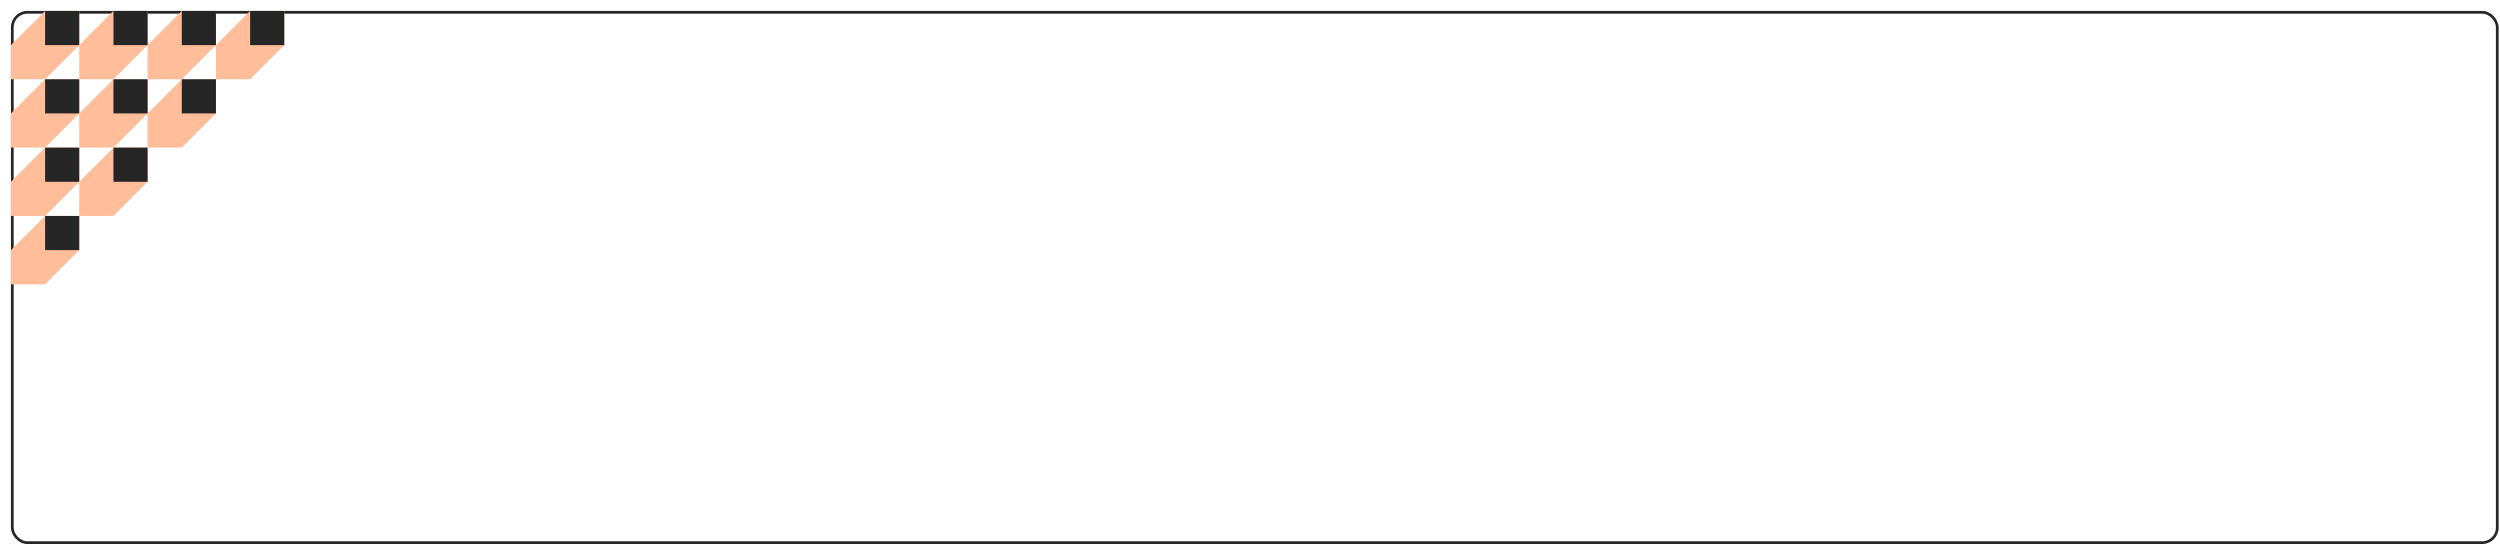 <svg width="1829" height="399" viewBox="0 0 1829 399" fill="none" xmlns="http://www.w3.org/2000/svg">
<g filter="url(#filter0_d_1_7)">
<rect width="1820" height="390" rx="12" fill="white"/>
<rect x="1" y="1" width="1818" height="388" rx="11" stroke="#262626" stroke-width="2"/>
<g clip-path="url(#clip0_1_7)">
<path d="M0 24.996L24.996 0H49.991V24.996L24.996 49.991H0V24.996Z" fill="#FFBE99"/>
<path d="M49.991 0H24.996V24.996H49.991V0Z" fill="#262626"/>
<path d="M0 75.004L24.996 49.991H49.991V75.004L24.996 100H0V75.004Z" fill="#FFBE99"/>
<path d="M49.991 49.991H24.996V74.987H49.991V49.991Z" fill="#262626"/>
<path d="M0 124.996L24.996 100H49.991V124.996L24.996 149.991H0V124.996Z" fill="#FFBE99"/>
<path d="M49.991 100H24.996V124.996H49.991V100Z" fill="#262626"/>
<path d="M0 174.987L24.996 149.991H49.991V174.987L24.996 200H0V174.987Z" fill="#FFBE99"/>
<path d="M49.991 149.991H24.996V174.987H49.991V149.991Z" fill="#262626"/>
<path d="M49.991 24.996L75.004 0H100V24.996L75.004 49.991H49.991V24.996Z" fill="#FFBE99"/>
<path d="M100 0H75.004V24.996H100V0Z" fill="#262626"/>
<path d="M49.991 75.004L75.004 49.991H100V75.004L75.004 100H49.991V75.004Z" fill="#FFBE99"/>
<path d="M100 49.991H75.004V74.987H100V49.991Z" fill="#262626"/>
<path d="M49.991 124.996L75.004 100H100V124.996L75.004 149.991H49.991V124.996Z" fill="#FFBE99"/>
<path d="M100 100H75.004V124.996H100V100Z" fill="#262626"/>
<path d="M100 24.996L124.996 0H149.991V24.996L124.996 49.991H100V24.996Z" fill="#FFBE99"/>
<path d="M149.991 0H124.996V24.996H149.991V0Z" fill="#262626"/>
<path d="M149.991 24.996L174.987 0H200V24.996L174.987 49.991H149.991V24.996Z" fill="#FFBE99"/>
<path d="M199.983 0H174.987V24.996H199.983V0Z" fill="#262626"/>
<path d="M100 75.004L124.996 49.991H149.991V75.004L124.996 100H100V75.004Z" fill="#FFBE99"/>
<path d="M149.991 49.991H124.996V74.987H149.991V49.991Z" fill="#262626"/>
</g>
</g>
<defs>
<filter id="filter0_d_1_7" x="0" y="0" width="1829" height="399" filterUnits="userSpaceOnUse" color-interpolation-filters="sRGB">
<feFlood flood-opacity="0" result="BackgroundImageFix"/>
<feColorMatrix in="SourceAlpha" type="matrix" values="0 0 0 0 0 0 0 0 0 0 0 0 0 0 0 0 0 0 127 0" result="hardAlpha"/>
<feMorphology radius="1" operator="dilate" in="SourceAlpha" result="effect1_dropShadow_1_7"/>
<feOffset dx="8" dy="8"/>
<feComposite in2="hardAlpha" operator="out"/>
<feColorMatrix type="matrix" values="0 0 0 0 0.118 0 0 0 0 0.118 0 0 0 0 0.118 0 0 0 1 0"/>
<feBlend mode="normal" in2="BackgroundImageFix" result="effect1_dropShadow_1_7"/>
<feBlend mode="normal" in="SourceGraphic" in2="effect1_dropShadow_1_7" result="shape"/>
</filter>
<clipPath id="clip0_1_7">
<rect width="200" height="200" fill="white"/>
</clipPath>
</defs>
</svg>
